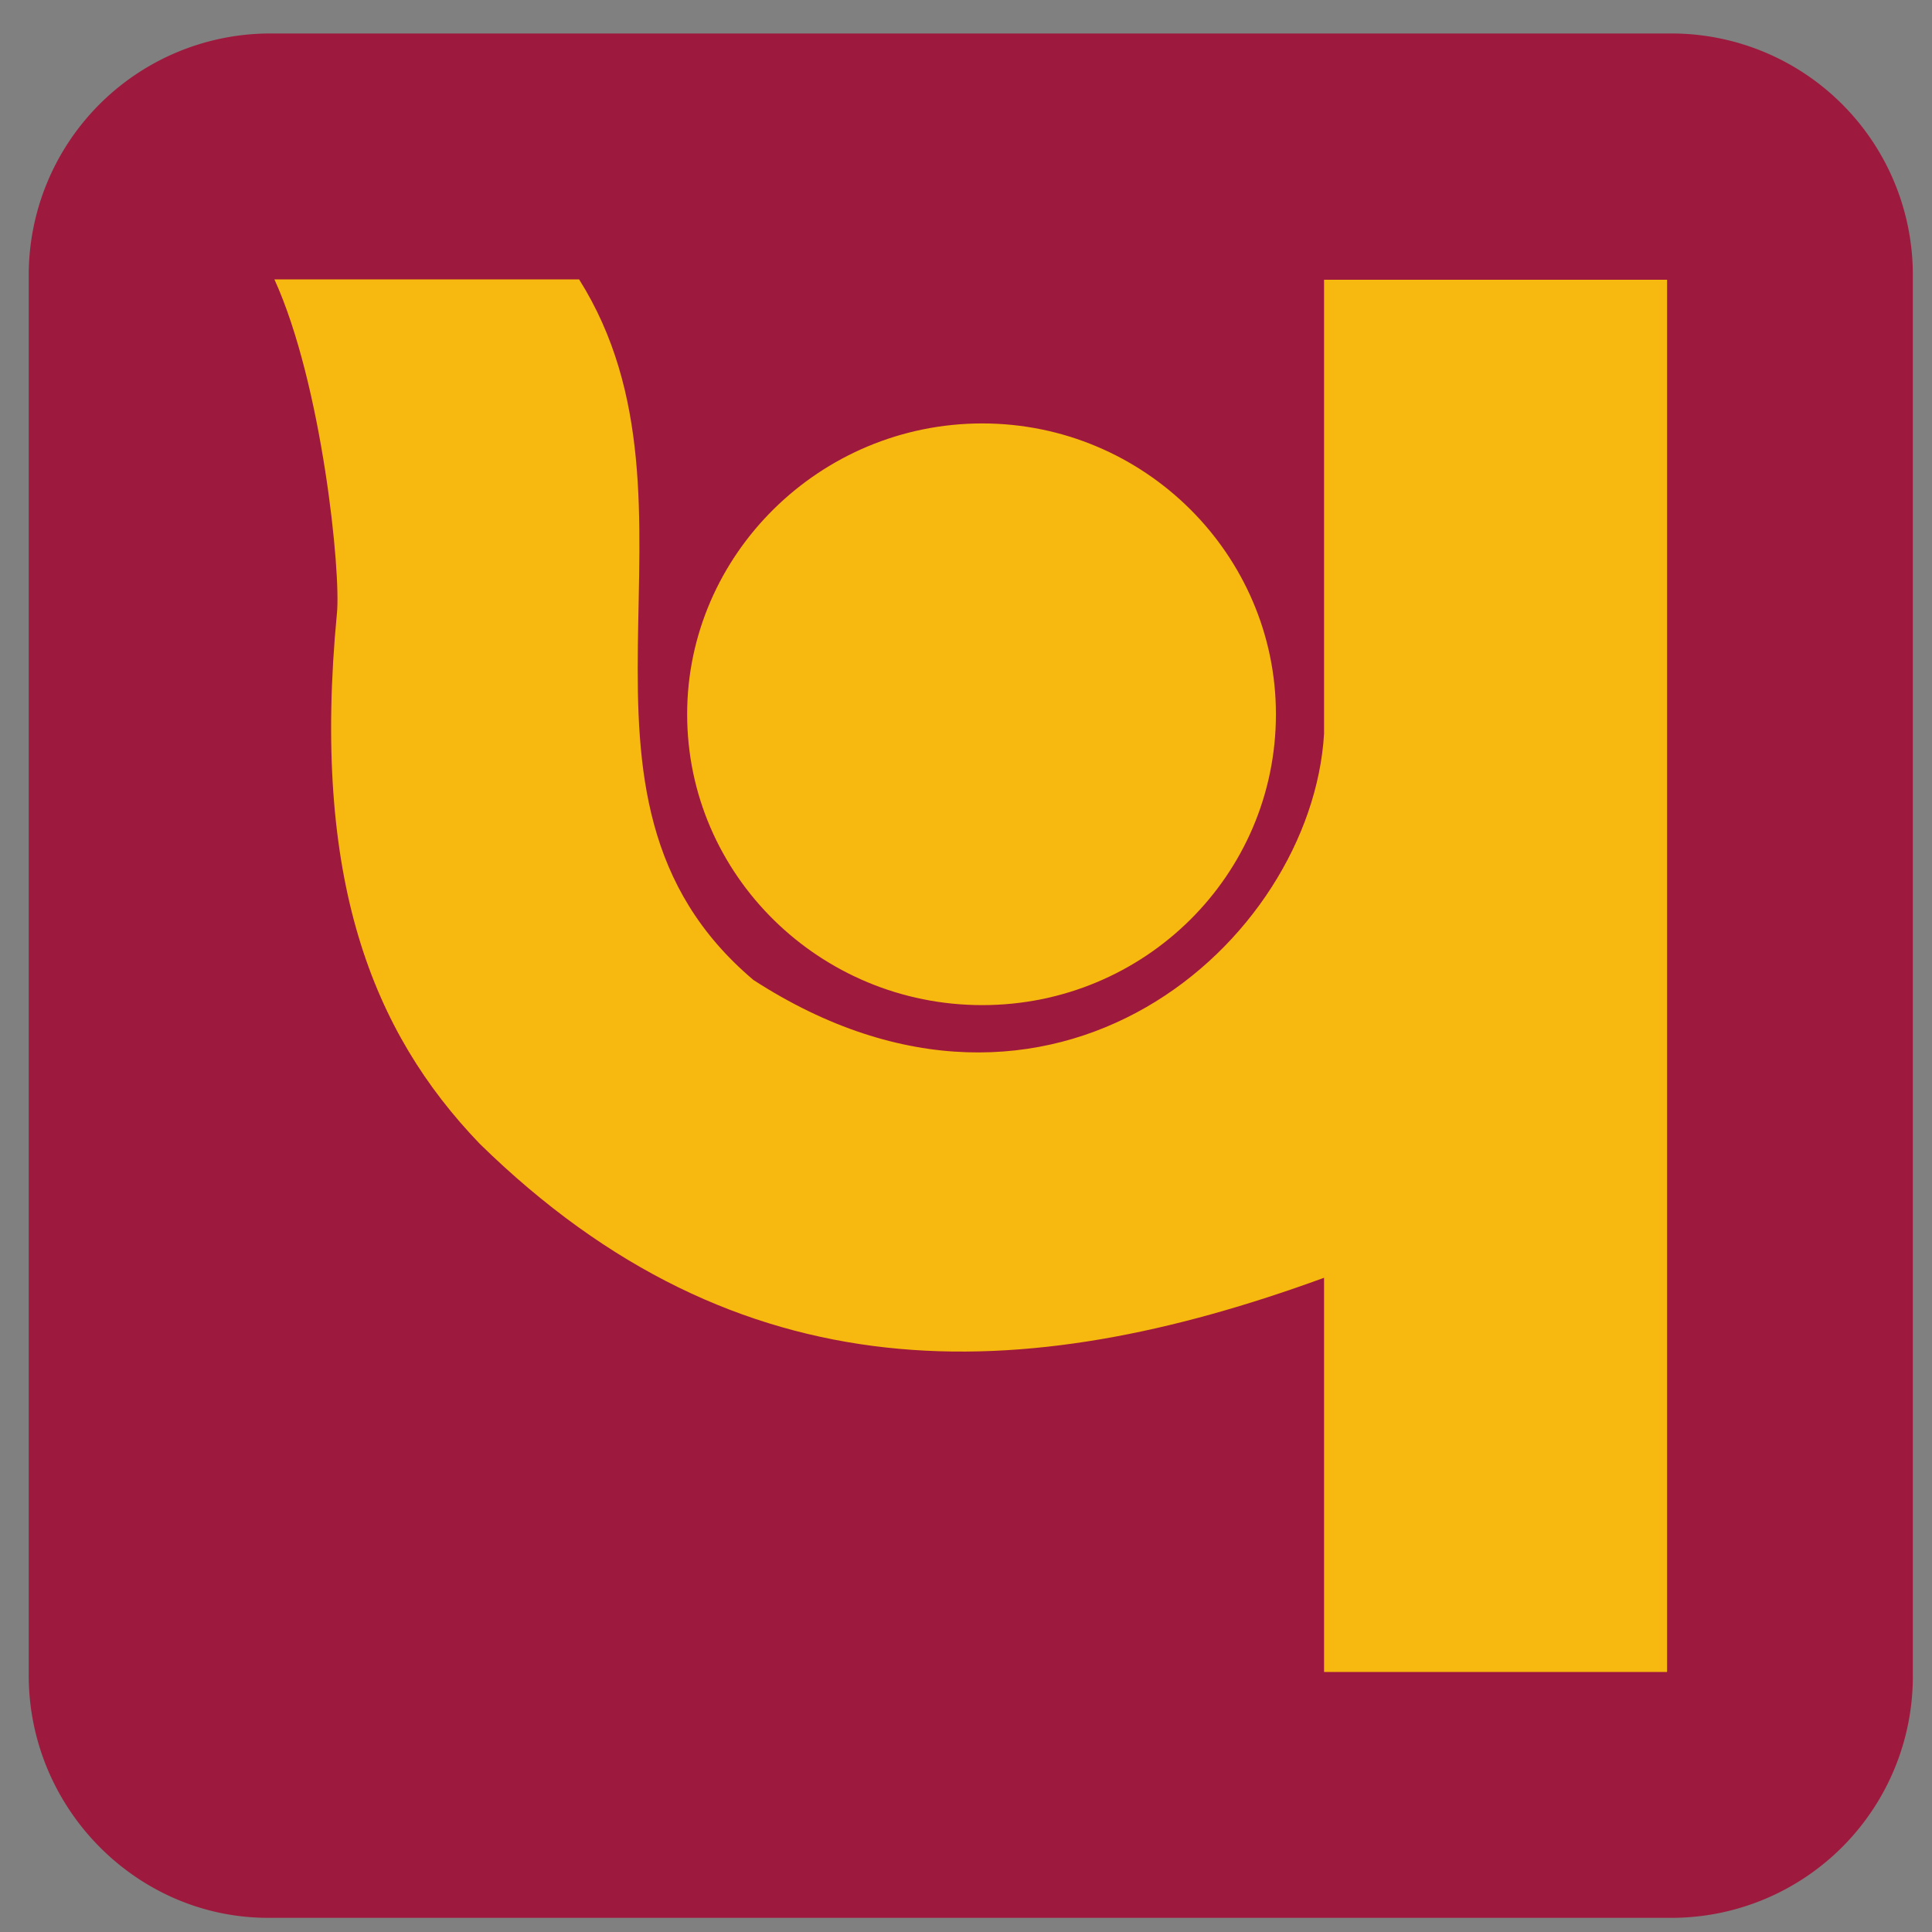 <svg xmlns="http://www.w3.org/2000/svg" viewBox="0 0 24 24"><rect x="0" y="0" width="24" height="24" fill="#808080" stroke="none"/><title>Punjab National Bank</title><g opacity=".975"><path fill="#fff" d="M-1.794-113.823c-11.776 0-21.352 10.166-21.352 22.666V54.435c0 12.493 9.576 22.665 21.352 22.665h246.327c11.816 0 21.424-10.172 21.424-22.665v-145.59c0-12.505-9.608-22.668-21.42-22.668zM244.533 82.29H-1.794c-14.624 0-26.534-12.493-26.534-27.854v-145.59c0-15.354 11.91-27.86 26.534-27.86h246.327c14.68 0 26.614 12.506 26.614 27.86v145.59c0 15.361-11.934 27.854-26.61 27.854"/><path fill="#9e173b" fill-rule="evenodd" d="M20.79.416H3.33A3.002 3.002 0 0 0 .357 3.428v17.385c0 1.653 1.343 3.011 2.973 3.011h17.46a2.999 2.999 0 0 0 2.972-3.011V3.428A2.999 2.999 0 0 0 20.79.416"/><path fill="#fab90c" fill-rule="evenodd" d="M16.448 3.475h4.261V20.77h-4.261v-4.897c-3.754 1.372-7.265 1.493-10.49-1.666-1.335-1.39-2.089-3.285-1.773-6.584.053-.506-.183-2.85-.776-4.152h3.785c1.774 2.815-.55 6.409 2.166 8.703 3.703 2.397 6.932-.47 7.088-3.058ZM12.202 5.26c2.018 0 3.648 1.633 3.648 3.612 0 1.997-1.63 3.614-3.648 3.614-2.018 0-3.666-1.617-3.666-3.614 0-1.98 1.648-3.612 3.666-3.612"/></g></svg>